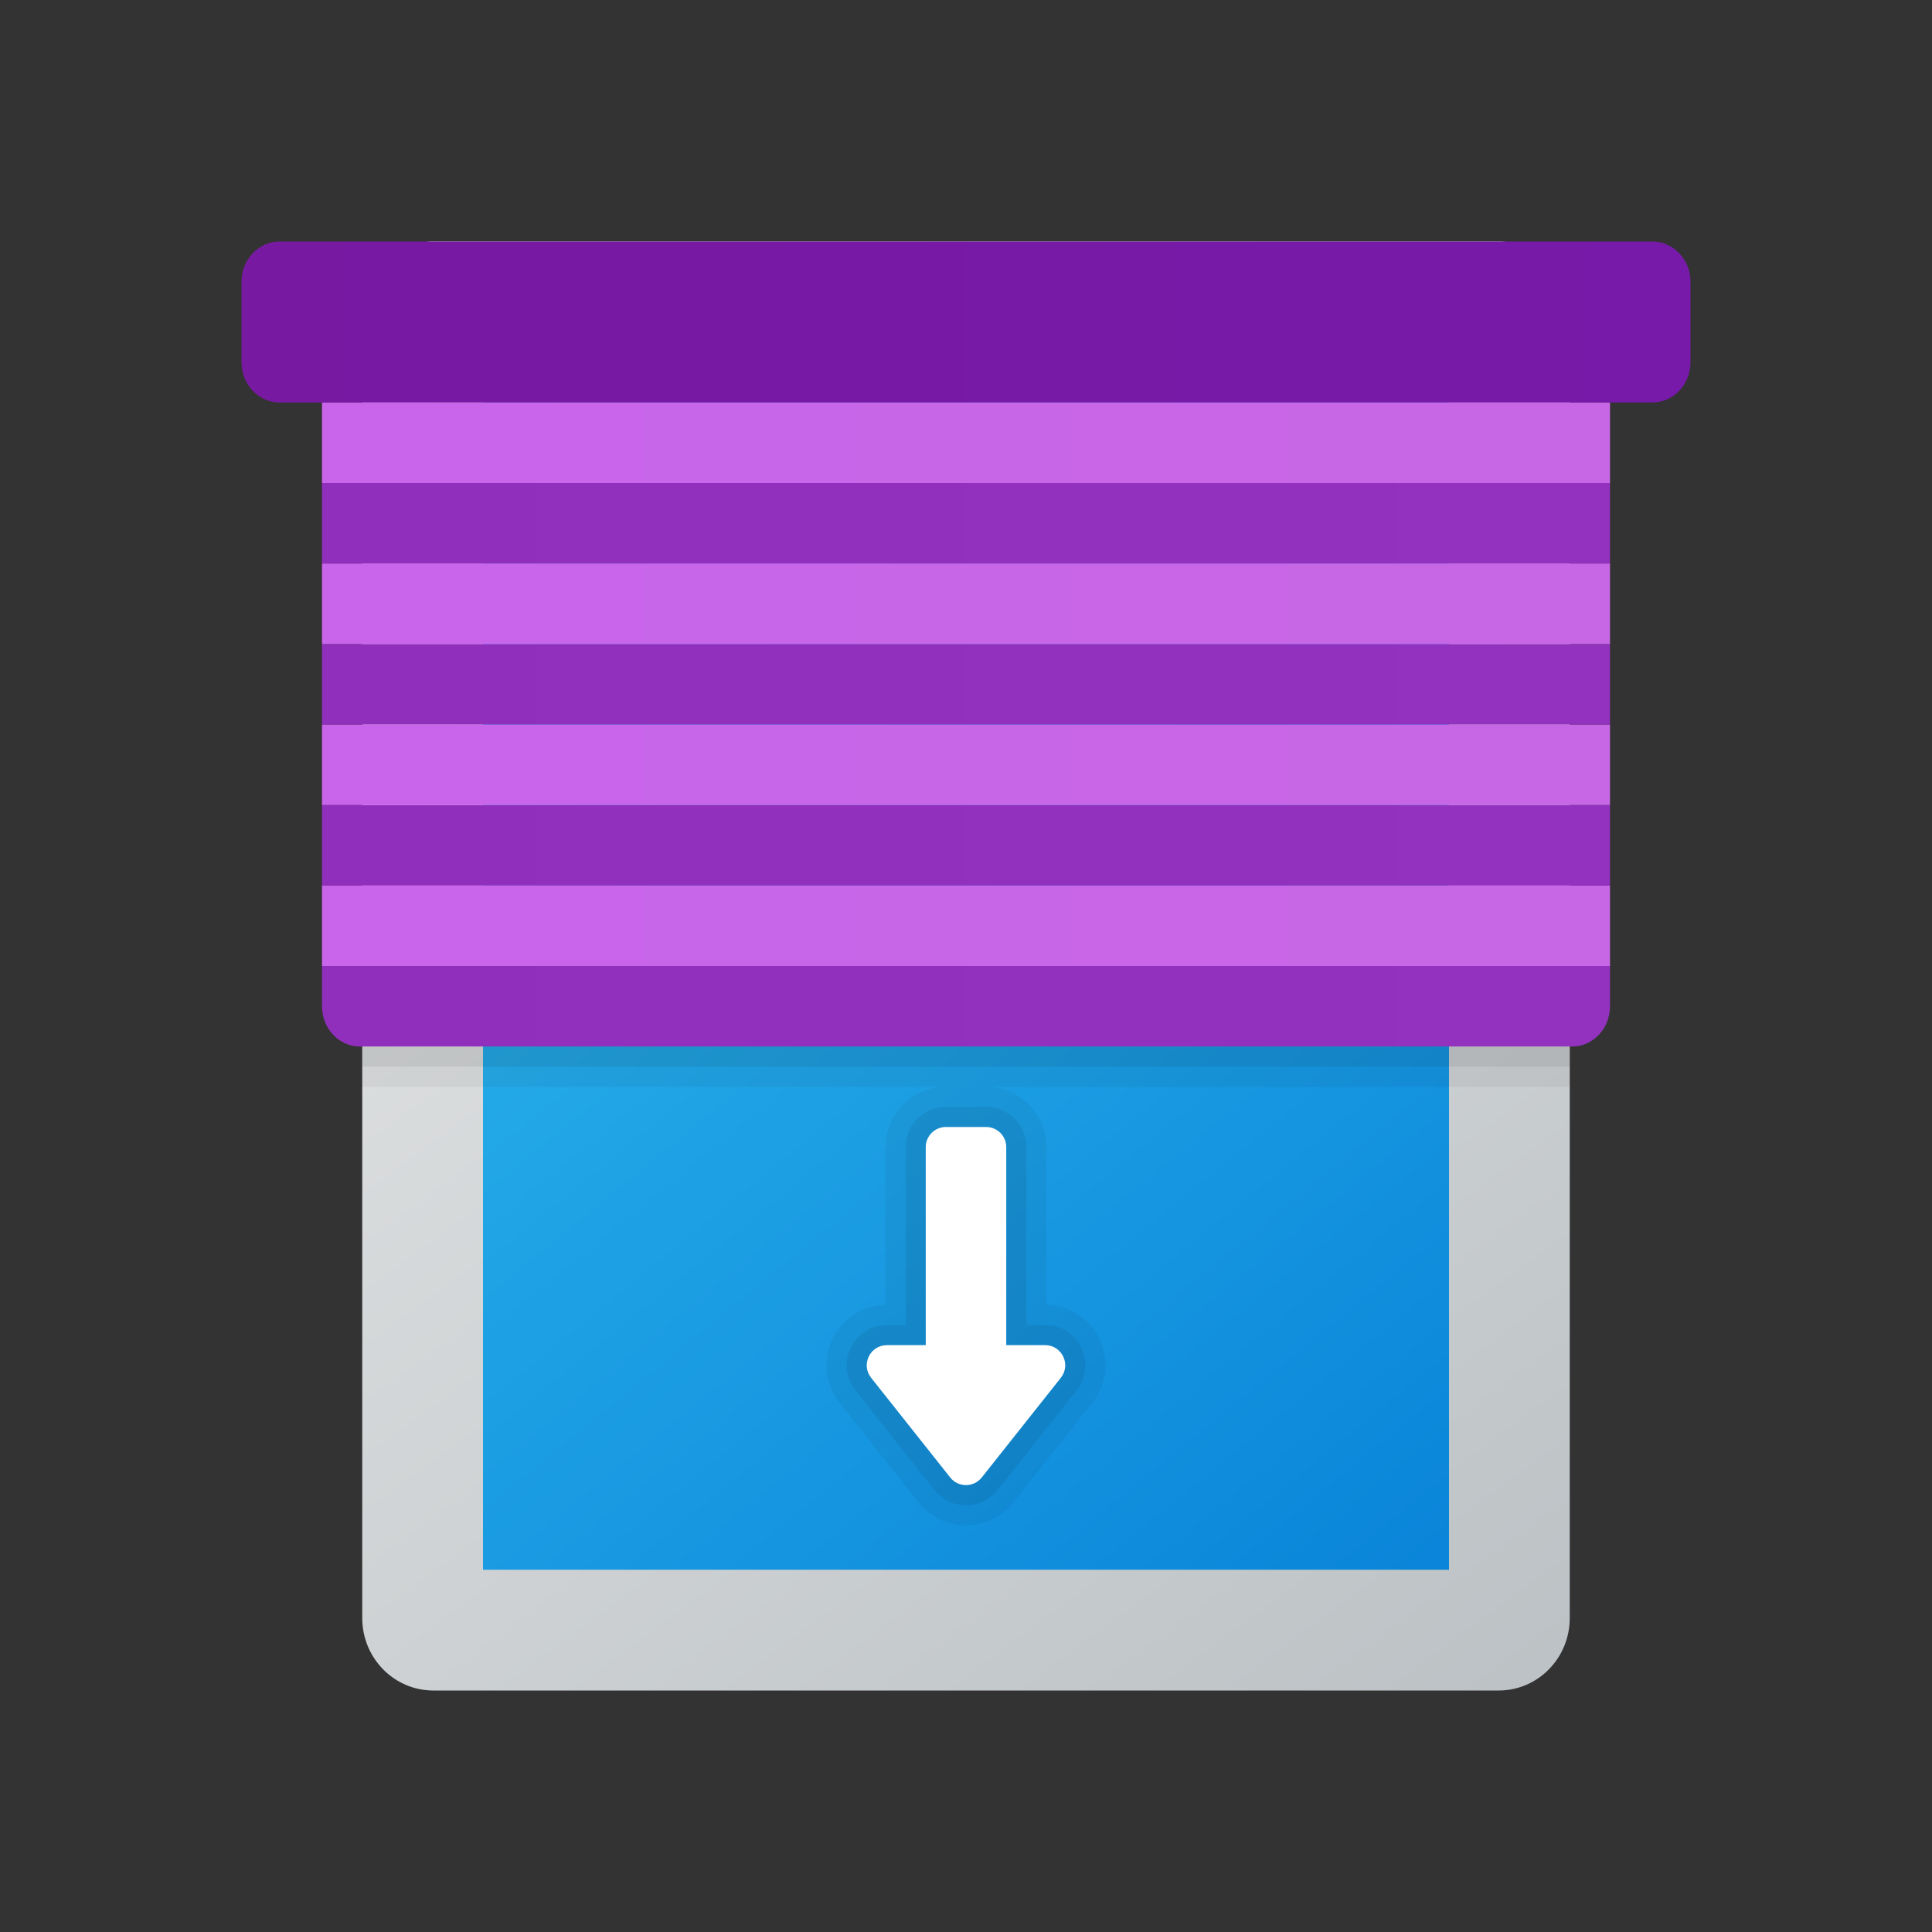 <svg xmlns="http://www.w3.org/2000/svg" viewBox="0 0 48 48"><rect x="0" y="0" width="48" height="48" fill="#333333" stroke="none"/><linearGradient id="0bCxJV05D~rOmMeVYePVva" x1="7.197" x2="37.988" y1="1.181" y2="42.996" gradientUnits="userSpaceOnUse"><stop offset="0" stop-color="#f0f0f0"/><stop offset="1" stop-color="#bbc1c4"/></linearGradient><path fill="url(#0bCxJV05D~rOmMeVYePVva)" d="M10.765,6h26.471C38.21,6,39,6.806,39,7.8v32.4c0,0.994-0.79,1.8-1.765,1.8H10.765	C9.79,42,9,41.194,9,40.2V7.8C9,6.806,9.79,6,10.765,6z"/><linearGradient id="0bCxJV05D~rOmMeVYePVvb" x1="11.509" x2="35.853" y1="8.701" y2="38.517" gradientUnits="userSpaceOnUse"><stop offset="0" stop-color="#33bef0"/><stop offset="1" stop-color="#0a85d9"/></linearGradient><rect width="24" height="30" x="12" y="9" fill="url(#0bCxJV05D~rOmMeVYePVvb)"/><rect width="30" height="4" x="9" y="23" opacity=".05"/><rect width="30" height="3" x="9" y="23.5" opacity=".07"/><linearGradient id="0bCxJV05D~rOmMeVYePVvc" x1="8" x2="40" y1="9" y2="9" gradientTransform="matrix(1 0 0 -1 0 34)" gradientUnits="userSpaceOnUse"><stop offset="0" stop-color="#912fbd"/><stop offset="1" stop-color="#9332bf"/></linearGradient><path fill="url(#0bCxJV05D~rOmMeVYePVvc)" d="M40,25v-1H8v1c0,0.552,0.421,1,0.941,1h30.118C39.579,26,40,25.552,40,25z"/><linearGradient id="0bCxJV05D~rOmMeVYePVvd" x1="8" x2="40" y1="11" y2="11" gradientTransform="matrix(1 0 0 -1 0 34)" gradientUnits="userSpaceOnUse"><stop offset="0" stop-color="#c965eb"/><stop offset="1" stop-color="#c767e5"/></linearGradient><rect width="32" height="2" x="8" y="22" fill="url(#0bCxJV05D~rOmMeVYePVvd)"/><linearGradient id="0bCxJV05D~rOmMeVYePVve" x1="8" x2="40" y1="13" y2="13" gradientTransform="matrix(1 0 0 -1 0 34)" gradientUnits="userSpaceOnUse"><stop offset="0" stop-color="#912fbd"/><stop offset="1" stop-color="#9332bf"/></linearGradient><rect width="32" height="2" x="8" y="20" fill="url(#0bCxJV05D~rOmMeVYePVve)"/><linearGradient id="0bCxJV05D~rOmMeVYePVvf" x1="8" x2="40" y1="15" y2="15" gradientTransform="matrix(1 0 0 -1 0 34)" gradientUnits="userSpaceOnUse"><stop offset="0" stop-color="#c965eb"/><stop offset="1" stop-color="#c767e5"/></linearGradient><rect width="32" height="2" x="8" y="18" fill="url(#0bCxJV05D~rOmMeVYePVvf)"/><linearGradient id="0bCxJV05D~rOmMeVYePVvg" x1="8" x2="40" y1="17" y2="17" gradientTransform="matrix(1 0 0 -1 0 34)" gradientUnits="userSpaceOnUse"><stop offset="0" stop-color="#912fbd"/><stop offset="1" stop-color="#9332bf"/></linearGradient><rect width="32" height="2" x="8" y="16" fill="url(#0bCxJV05D~rOmMeVYePVvg)"/><linearGradient id="0bCxJV05D~rOmMeVYePVvh" x1="8" x2="40" y1="19" y2="19" gradientTransform="matrix(1 0 0 -1 0 34)" gradientUnits="userSpaceOnUse"><stop offset="0" stop-color="#c965eb"/><stop offset="1" stop-color="#c767e5"/></linearGradient><rect width="32" height="2" x="8" y="14" fill="url(#0bCxJV05D~rOmMeVYePVvh)"/><linearGradient id="0bCxJV05D~rOmMeVYePVvi" x1="8" x2="40" y1="21" y2="21" gradientTransform="matrix(1 0 0 -1 0 34)" gradientUnits="userSpaceOnUse"><stop offset="0" stop-color="#912fbd"/><stop offset="1" stop-color="#9332bf"/></linearGradient><rect width="32" height="2" x="8" y="12" fill="url(#0bCxJV05D~rOmMeVYePVvi)"/><linearGradient id="0bCxJV05D~rOmMeVYePVvj" x1="8" x2="40" y1="23" y2="23" gradientTransform="matrix(1 0 0 -1 0 34)" gradientUnits="userSpaceOnUse"><stop offset="0" stop-color="#c965eb"/><stop offset="1" stop-color="#c767e5"/></linearGradient><rect width="32" height="2" x="8" y="10" fill="url(#0bCxJV05D~rOmMeVYePVvj)"/><linearGradient id="0bCxJV05D~rOmMeVYePVvk" x1="6" x2="42" y1="8" y2="8" gradientUnits="userSpaceOnUse"><stop offset="0" stop-color="#7819a2"/><stop offset="1" stop-color="#771aa9"/></linearGradient><path fill="url(#0bCxJV05D~rOmMeVYePVvk)" d="M6,7v2c0,0.552,0.424,1,0.947,1h34.105C41.576,10,42,9.552,42,9V7c0-0.552-0.424-1-0.947-1	H6.947C6.424,6,6,6.448,6,7z"/><path d="M24,37.896c-0.459,0-0.887-0.206-1.174-0.564l-1.966-2.48c-0.361-0.453-0.429-1.06-0.177-1.582	c0.246-0.514,0.749-0.836,1.316-0.85V28.5c0-0.827,0.673-1.5,1.5-1.5h1c0.827,0,1.5,0.673,1.5,1.5v3.92	c0.567,0.014,1.07,0.336,1.316,0.85c0.252,0.522,0.184,1.13-0.179,1.584l-1.963,2.476C24.888,37.69,24.46,37.896,24,37.896z" opacity=".05"/><path d="M24,37.396c-0.307,0-0.592-0.138-0.783-0.377l-1.965-2.479c-0.24-0.302-0.286-0.706-0.118-1.055	c0.168-0.35,0.514-0.566,0.901-0.566H22.5V28.5c0-0.552,0.448-1,1-1h1c0.552,0,1,0.448,1,1v4.42h0.465	c0.388,0,0.733,0.217,0.901,0.566c0.168,0.349,0.122,0.753-0.119,1.056l-1.964,2.477C24.592,37.259,24.307,37.396,24,37.396z" opacity=".07"/><path fill="#fff" d="M25.965,33.42H25V28.5c0-0.276-0.224-0.5-0.5-0.5h-1c-0.276,0-0.5,0.224-0.5,0.5v4.92h-0.965	c-0.418,0-0.652,0.483-0.392,0.811l1.965,2.477c0.2,0.252,0.583,0.252,0.783,0l1.965-2.477C26.617,33.903,26.383,33.42,25.965,33.42	z"/></svg>